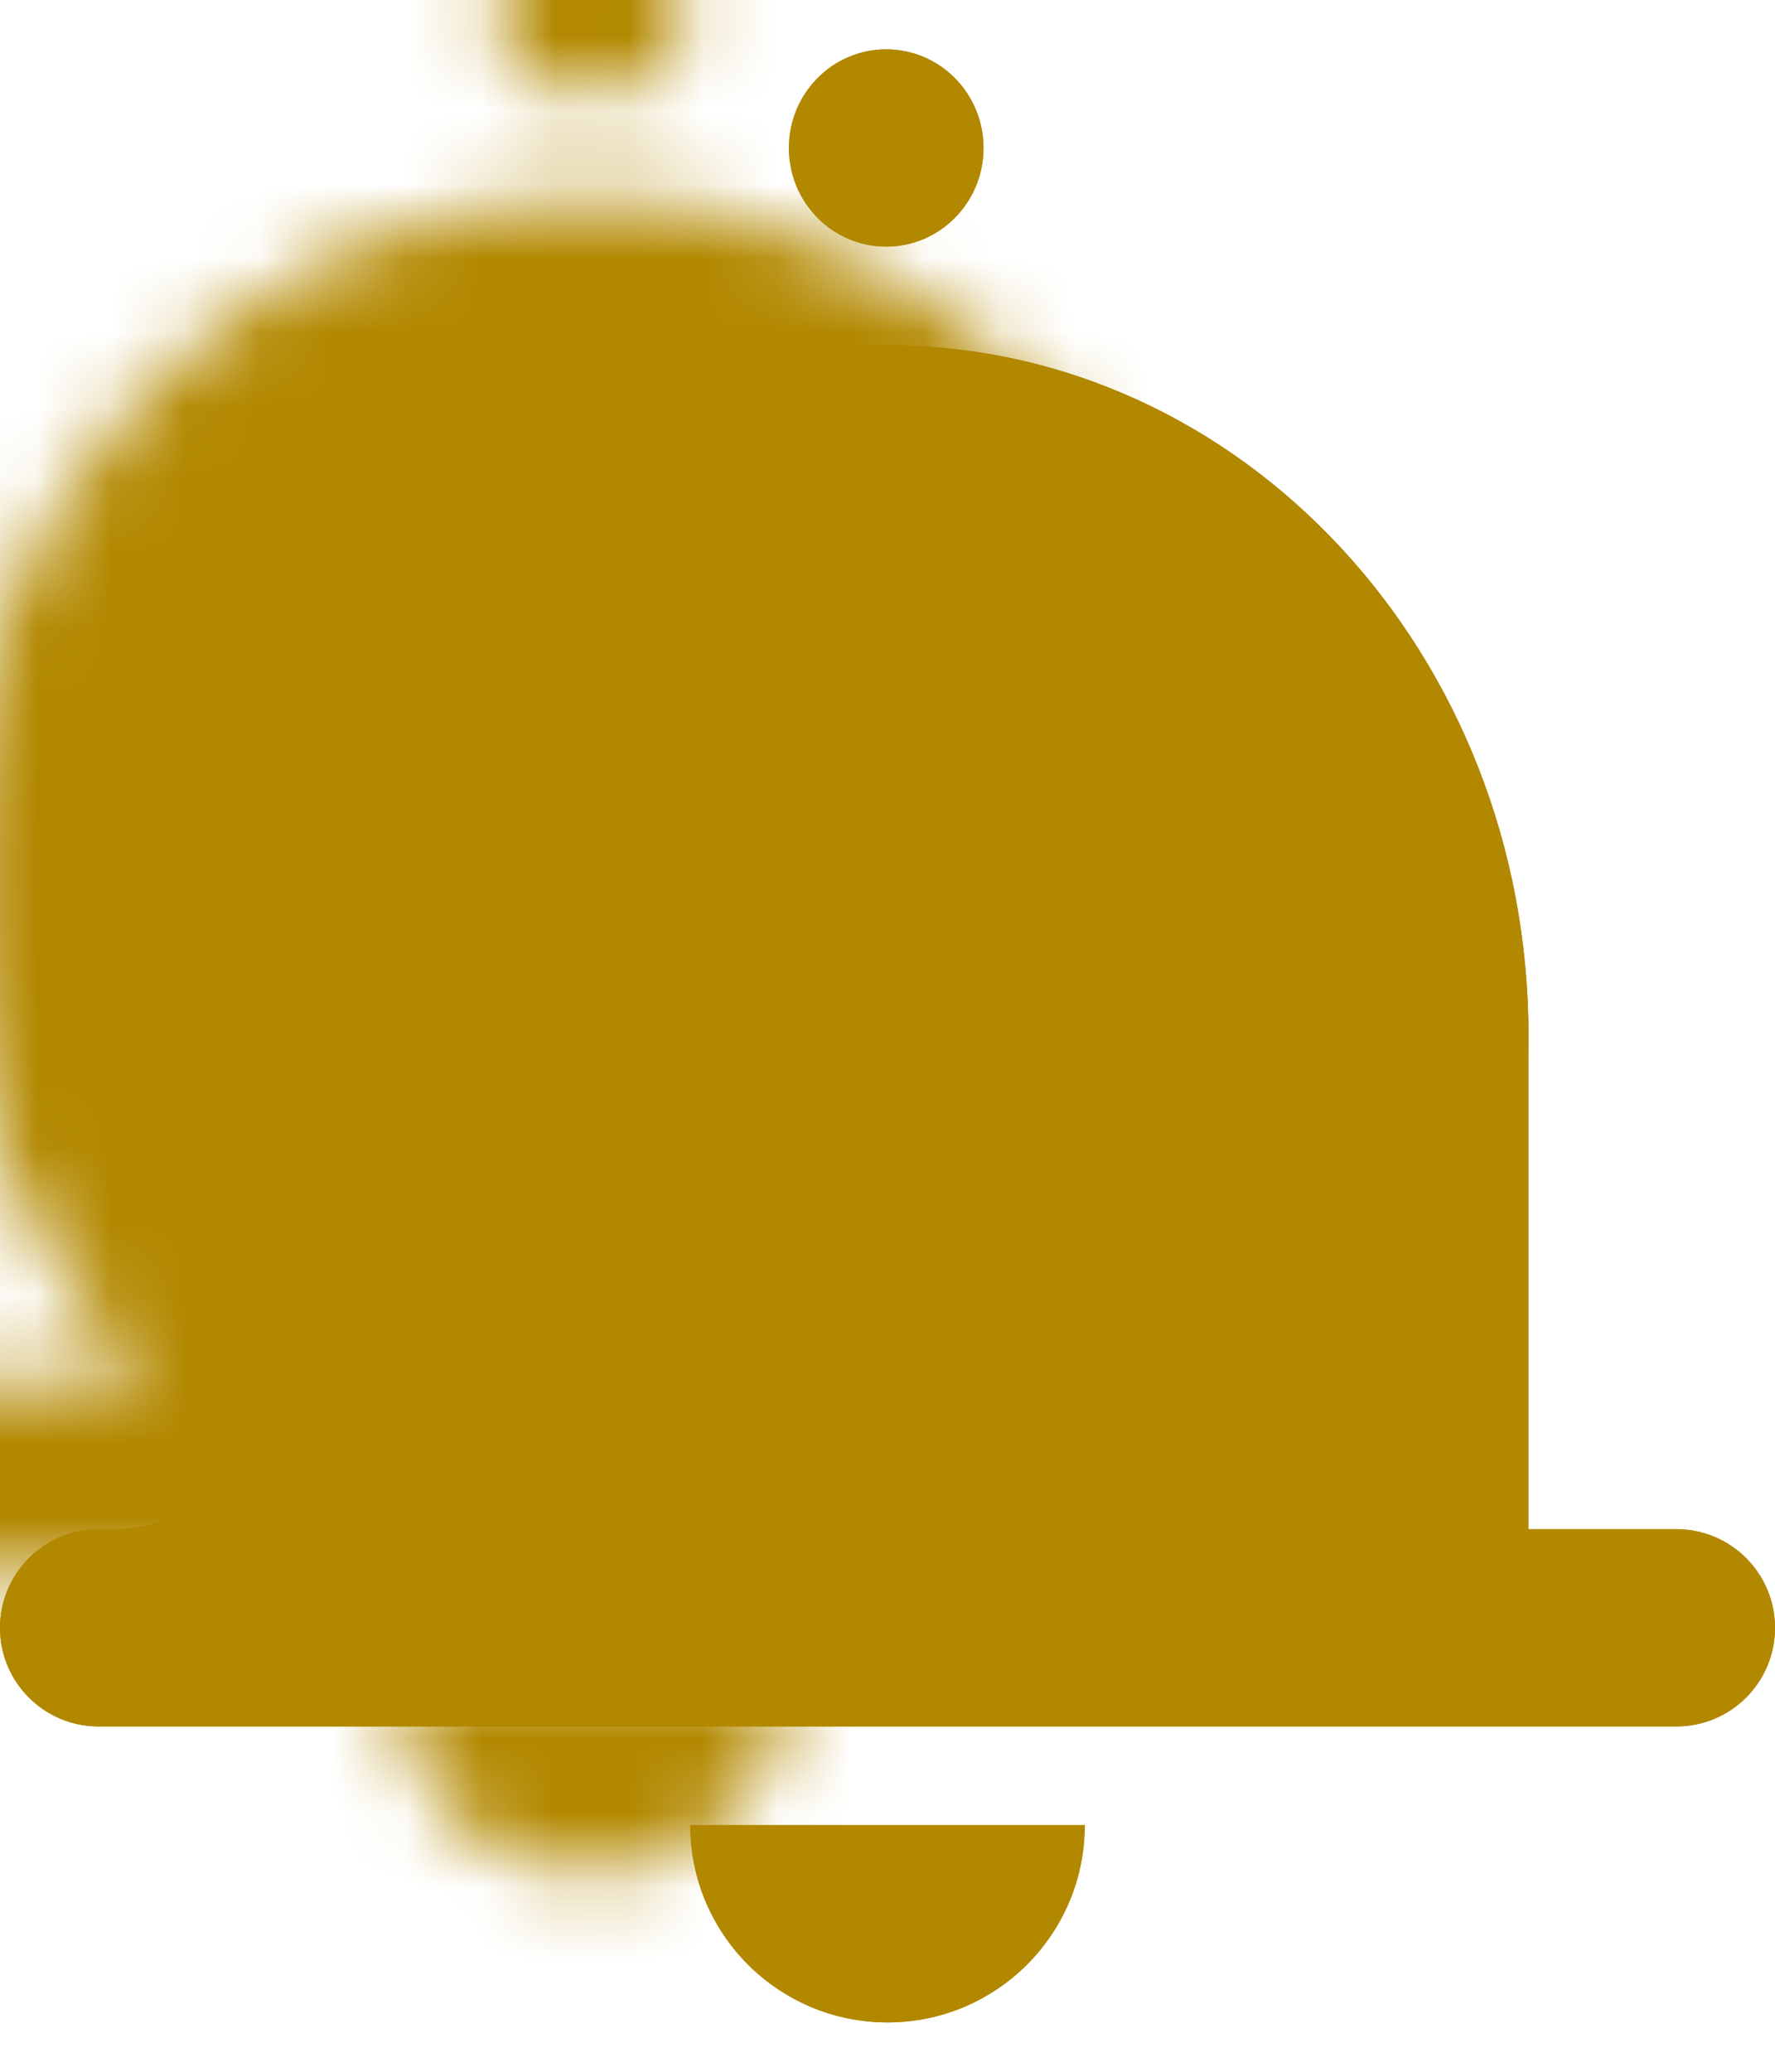 <?xml version="1.0" encoding="UTF-8"?>
<svg width="24px" height="28px" viewBox="0 0 24 28" version="1.1" xmlns="http://www.w3.org/2000/svg" xmlns:xlink="http://www.w3.org/1999/xlink">
    <!-- Generator: Sketch 55.2 (78181) - https://sketchapp.com -->
    <title>quality</title>
    <desc>Created with Sketch.</desc>
    <defs>
        <path d="M5.935,20.667 C4.329,18.973 3.333,16.612 3.333,14 C3.333,8.845 7.214,4.667 12,4.667 C16.786,4.667 20.667,8.845 20.667,14 C20.667,16.612 19.671,18.973 18.065,20.667 L22.667,20.667 C23.403,20.667 24,21.264 24,22 C24,22.736 23.403,23.333 22.667,23.333 L1.333,23.333 C0.597,23.333 0,22.736 0,22 C0,21.264 0.597,20.667 1.333,20.667 L5.935,20.667 Z M11.982,3.333 C11.256,3.333 10.667,2.736 10.667,2 C10.667,1.264 11.256,0.667 11.982,0.667 C12.709,0.667 13.298,1.264 13.298,2 C13.298,2.736 12.709,3.333 11.982,3.333 Z M9.333,24.667 L14.667,24.667 C14.667,26.139 13.473,27.333 12,27.333 C10.527,27.333 9.333,26.139 9.333,24.667 Z" id="path-1"></path>
    </defs>
    <g id="Page-1" stroke="none" stroke-width="1" fill="none" fill-rule="evenodd">
        <g id="quality">
            <g id="bell" fill="#B28800" fill-rule="nonzero">
                <path d="M5.935,20.667 C4.329,18.973 3.333,16.612 3.333,14 C3.333,8.845 7.214,4.667 12,4.667 C16.786,4.667 20.667,8.845 20.667,14 C20.667,16.612 19.671,18.973 18.065,20.667 L22.667,20.667 C23.403,20.667 24,21.264 24,22 C24,22.736 23.403,23.333 22.667,23.333 L1.333,23.333 C0.597,23.333 0,22.736 0,22 C0,21.264 0.597,20.667 1.333,20.667 L5.935,20.667 Z M11.982,3.333 C11.256,3.333 10.667,2.736 10.667,2 C10.667,1.264 11.256,0.667 11.982,0.667 C12.709,0.667 13.298,1.264 13.298,2 C13.298,2.736 12.709,3.333 11.982,3.333 Z M3.333,14 L20.667,14 L20.667,23.333 L3.333,23.333 L3.333,14 Z M1.546,20.667 C2.533,20.667 3.333,19.866 3.333,18.879 C3.333,17.892 6.108,20.667 5.121,20.667 C4.134,20.667 3.333,21.467 3.333,22.454 C3.333,23.442 0.558,20.667 1.546,20.667 Z M9.333,24.667 L14.667,24.667 C14.667,26.139 13.473,27.333 12,27.333 C10.527,27.333 9.333,26.139 9.333,24.667 Z" id="path-1"></path>
            </g>
            <g id="fills/teal-Clipped">
                <mask id="mask-2" fill="white">
                    <use xlink:href="#path-1"></use>
                </mask>
                <use id="path-1" fill="#B28800" xlink:href="#path-1"></use>
                <rect id="Rectangle" fill="#B28800" mask="url(#mask-2)" x="-4" y="-2" width="32" height="32"></rect>
            </g>
        </g>
    </g>
</svg>